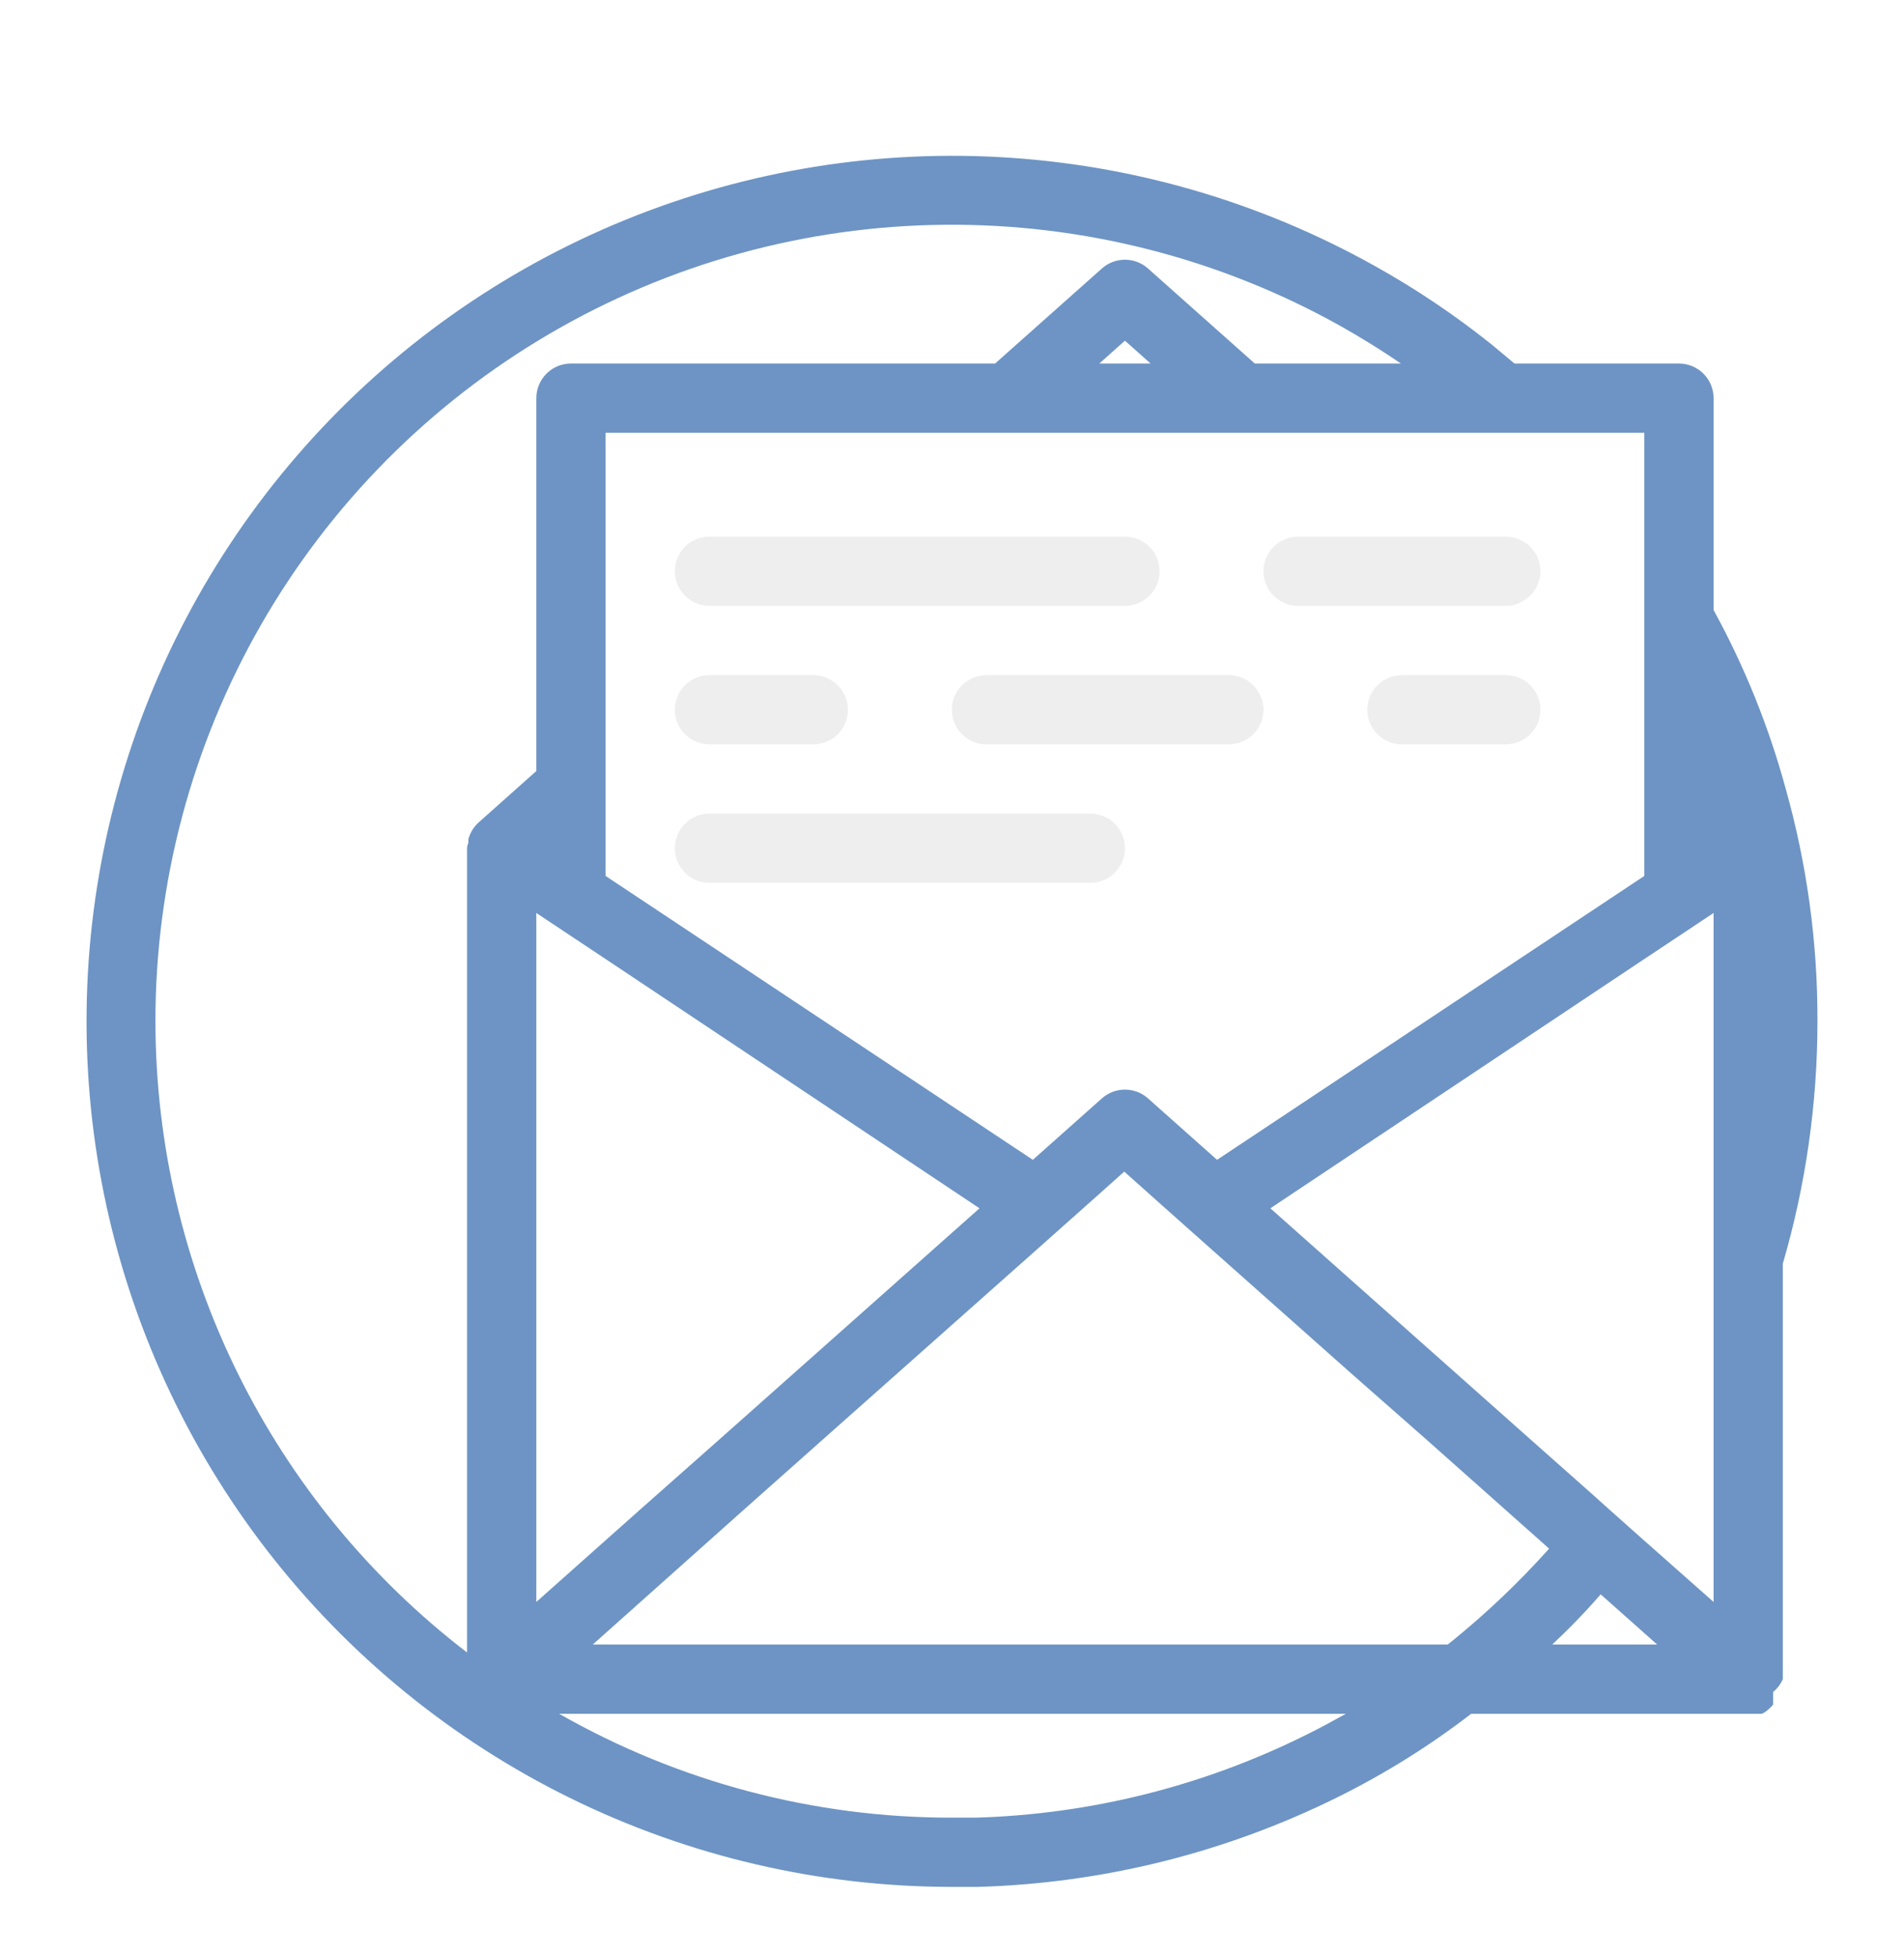 <svg width="110" height="113" viewBox="0 0 110 113" fill="none" xmlns="http://www.w3.org/2000/svg">
<g filter="url(#filter0_d)">
<path d="M103.159 41.54C102.182 37.955 100.785 34.498 98.999 31.24V19C98.999 18.47 98.788 17.961 98.413 17.586C98.037 17.211 97.529 17 96.998 17H87.496L86.176 15.9C84.065 14.21 81.817 12.698 79.455 11.38C72.787 7.645 65.352 5.488 57.72 5.074C50.089 4.659 42.464 6 35.431 8.991C28.398 11.983 22.145 16.546 17.151 22.331C12.157 28.116 8.556 34.968 6.624 42.361C4.692 49.754 4.481 57.492 6.006 64.979C7.532 72.467 10.753 79.505 15.423 85.554C20.094 91.602 26.089 96.5 32.947 99.871C39.806 103.242 47.347 104.997 54.99 105C55.49 105 55.99 105 56.49 105C63.711 104.794 70.802 103.027 77.274 99.82C80 98.47 82.586 96.856 84.996 95H101.359H101.599H101.799C101.961 94.916 102.11 94.809 102.239 94.68C102.316 94.617 102.383 94.543 102.439 94.46V94.34V94.24C102.447 94.167 102.447 94.093 102.439 94.02C102.439 94.02 102.439 94.02 102.439 93.9C102.448 93.847 102.448 93.793 102.439 93.74C102.681 93.541 102.873 93.287 102.999 93V69C104.326 64.452 105 59.738 105 55C105.014 50.45 104.394 45.92 103.159 41.54ZM91.637 21H94.998V46.6L70.313 63L66.312 59.44C65.947 59.119 65.478 58.943 64.992 58.943C64.506 58.943 64.037 59.119 63.671 59.44L59.671 63L34.986 46.6V21H91.637ZM82.455 79.2L86.956 83.2L89.497 85.46C87.78 87.379 85.914 89.157 83.915 90.78L83.635 91H34.245L42.987 83.2L47.488 79.2L51.769 75.4L59.991 68.1L63.071 65.36L64.952 63.68L66.832 65.36L69.913 68.1L78.134 75.4L82.455 79.2ZM41.507 79.2L36.986 83.2L30.985 88.54V48.74L34.986 51.4L56.59 65.8L41.507 79.2ZM63.511 17L64.992 15.68L66.472 17H63.511ZM8.98 55C8.977 46.973 11.075 39.084 15.066 32.118C19.057 25.153 24.801 19.352 31.729 15.294C38.656 11.235 46.525 9.06 54.554 8.984C62.582 8.908 70.491 10.934 77.494 14.86C78.695 15.54 79.855 16.26 80.935 17H72.493L66.312 11.5C65.947 11.179 65.478 11.003 64.992 11.003C64.506 11.003 64.037 11.179 63.671 11.5L57.49 17H32.985C32.455 17 31.946 17.211 31.571 17.586C31.196 17.961 30.985 18.47 30.985 19V40.54L27.664 43.5C27.376 43.756 27.168 44.089 27.064 44.46C27.056 44.533 27.056 44.607 27.064 44.68C27.017 44.781 26.99 44.889 26.984 45V91.46C21.389 87.168 16.856 81.649 13.734 75.327C10.613 69.005 8.986 62.05 8.98 55ZM75.494 96.2C69.543 99.169 63.018 100.808 56.37 101H54.99C47.034 101.01 39.215 98.942 32.305 95H77.754C76.994 95.42 76.274 95.82 75.494 96.2ZM89.677 91C90.66 90.083 91.595 89.115 92.477 88.1L95.738 91H89.677ZM98.999 88.54L94.998 85L92.997 83.22L92.017 82.34L88.476 79.2L73.393 65.8L94.998 51.4L98.999 48.74V88.54Z" fill="#6D94C4"/>
<path d="M40.987 31H64.992C65.522 31 66.031 30.789 66.406 30.414C66.781 30.039 66.992 29.53 66.992 29C66.992 28.47 66.781 27.961 66.406 27.586C66.031 27.211 65.522 27 64.992 27H40.987C40.456 27 39.947 27.211 39.572 27.586C39.197 27.961 38.986 28.47 38.986 29C38.986 29.53 39.197 30.039 39.572 30.414C39.947 30.789 40.456 31 40.987 31Z" fill="#EEEEEE"/>
<path d="M70.993 35H56.99C56.459 35 55.951 35.211 55.575 35.586C55.2 35.961 54.989 36.47 54.989 37C54.989 37.531 55.2 38.039 55.575 38.414C55.951 38.789 56.459 39 56.99 39H70.993C71.523 39 72.032 38.789 72.407 38.414C72.782 38.039 72.993 37.531 72.993 37C72.993 36.47 72.782 35.961 72.407 35.586C72.032 35.211 71.523 35 70.993 35Z" fill="#EEEEEE"/>
<path d="M40.987 39H46.988C47.519 39 48.027 38.789 48.402 38.414C48.778 38.039 48.988 37.531 48.988 37C48.988 36.47 48.778 35.961 48.402 35.586C48.027 35.211 47.519 35 46.988 35H40.987C40.456 35 39.947 35.211 39.572 35.586C39.197 35.961 38.986 36.47 38.986 37C38.986 37.531 39.197 38.039 39.572 38.414C39.947 38.789 40.456 39 40.987 39Z" fill="#EEEEEE"/>
<path d="M62.991 43H40.987C40.456 43 39.947 43.211 39.572 43.586C39.197 43.961 38.986 44.47 38.986 45C38.986 45.531 39.197 46.039 39.572 46.414C39.947 46.789 40.456 47 40.987 47H62.991C63.522 47 64.031 46.789 64.406 46.414C64.781 46.039 64.992 45.531 64.992 45C64.992 44.47 64.781 43.961 64.406 43.586C64.031 43.211 63.522 43 62.991 43Z" fill="#EEEEEE"/>
<path d="M77.734 27H74.994C74.463 27 73.954 27.211 73.579 27.586C73.204 27.961 72.993 28.47 72.993 29C72.993 29.53 73.204 30.039 73.579 30.414C73.954 30.789 74.463 31 74.994 31H86.996C87.334 31.006 87.667 30.916 87.956 30.74C88.269 30.569 88.53 30.317 88.713 30.012C88.896 29.706 88.994 29.356 88.996 29C88.996 28.47 88.786 27.961 88.41 27.586C88.035 27.211 87.526 27 86.996 27H77.734Z" fill="#EEEEEE"/>
<path d="M86.996 35H80.995C80.464 35 79.955 35.211 79.58 35.586C79.205 35.961 78.994 36.47 78.994 37C78.994 37.531 79.205 38.039 79.58 38.414C79.955 38.789 80.464 39 80.995 39H86.996C87.526 39 88.035 38.789 88.41 38.414C88.786 38.039 88.996 37.531 88.996 37C88.996 36.47 88.786 35.961 88.41 35.586C88.035 35.211 87.526 35 86.996 35Z" fill="#EEEEEE"/>
</g>
<defs>
<filter id="filter0_d" x="-4" y="3.05176e-05" width="118" height="118" filterUnits="userSpaceOnUse" color-interpolation-filters="sRGB">
<feFlood flood-opacity="0" result="BackgroundImageFix"/>
<feColorMatrix in="SourceAlpha" type="matrix" values="0 0 0 0 0 0 0 0 0 0 0 0 0 0 0 0 0 0 127 0"/>
<feOffset dy="4"/>
<feGaussianBlur stdDeviation="2"/>
<feColorMatrix type="matrix" values="0 0 0 0 0 0 0 0 0 0 0 0 0 0 0 0 0 0 0.25 0"/>
<feBlend mode="normal" in2="BackgroundImageFix" result="effect1_dropShadow"/>
<feBlend mode="normal" in="SourceGraphic" in2="effect1_dropShadow" result="shape"/>
</filter>
</defs>
</svg>
